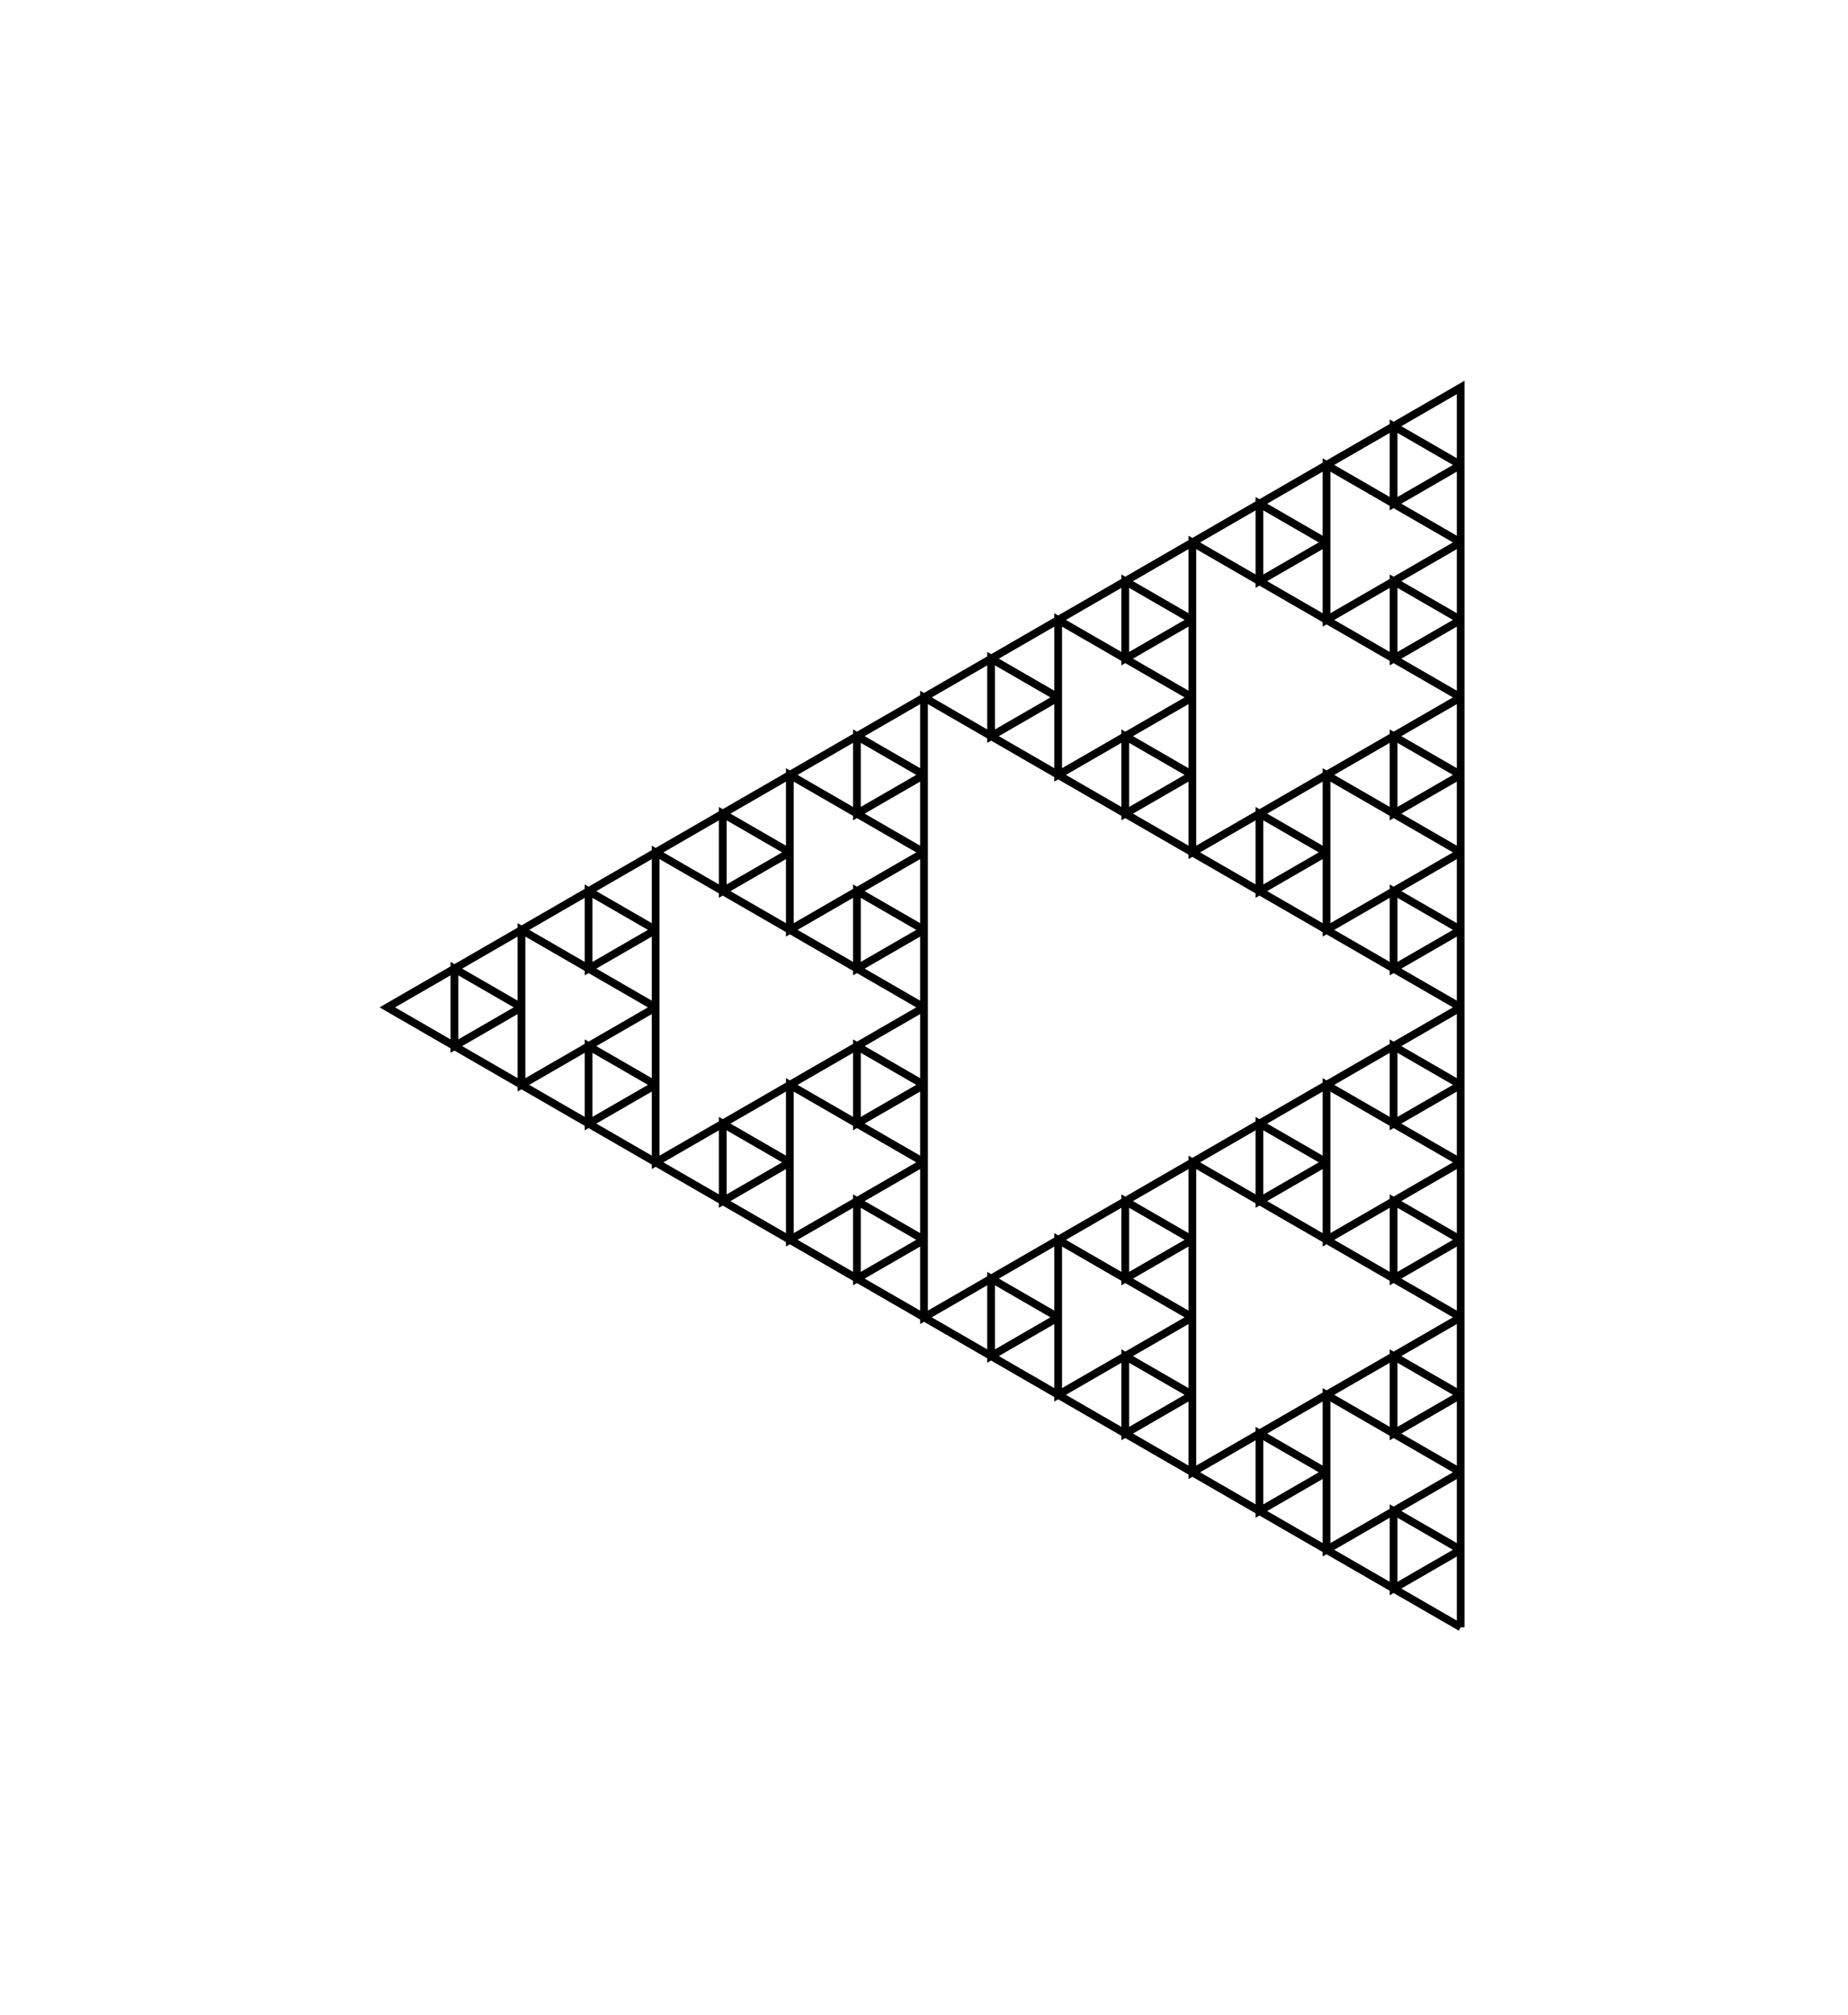 <svg viewBox="-188.564 -210 238.564 260" xmlns="http://www.w3.org/2000/svg">
<path d="M 0 0 L -0 -10 L -8.66 -5 L -8.66 -15 L -0 -10 L -0 -20 L -8.66 -15 L -17.32 -10 L -17.32 -20 L -25.981 -15 L -25.981 -25 L -17.32 -20 L -17.32 -30 L -8.66 -25 L -0 -20 L -0 -30 L -8.66 -25 L -8.66 -35 L -0 -30 L -0 -40 L -8.66 -35 L -17.32 -30 L -25.981 -25 L -34.641 -20 L -34.641 -30 L -43.301 -25 L -43.301 -35 L -34.641 -30 L -34.641 -40 L -43.301 -35 L -51.962 -30 L -51.962 -40 L -60.622 -35 L -60.622 -45 L -51.962 -40 L -51.962 -50 L -43.301 -45 L -34.641 -40 L -34.641 -50 L -43.301 -45 L -43.301 -55 L -34.641 -50 L -34.641 -60 L -25.981 -55 L -17.32 -50 L -8.66 -45 L -0 -40 L -0 -50 L -8.66 -45 L -8.66 -55 L -0 -50 L -0 -60 L -8.66 -55 L -17.32 -50 L -17.32 -60 L -25.981 -55 L -25.981 -65 L -17.32 -60 L -17.32 -70 L -8.66 -65 L -0 -60 L -0 -70 L -8.66 -65 L -8.66 -75 L -0 -70 L -0 -80 L -8.66 -75 L -17.32 -70 L -25.981 -65 L -34.641 -60 L -43.301 -55 L -51.962 -50 L -60.622 -45 L -69.282 -40 L -69.282 -50 L -77.942 -45 L -77.942 -55 L -69.282 -50 L -69.282 -60 L -77.942 -55 L -86.603 -50 L -86.603 -60 L -95.263 -55 L -95.263 -65 L -86.603 -60 L -86.603 -70 L -77.942 -65 L -69.282 -60 L -69.282 -70 L -77.942 -65 L -77.942 -75 L -69.282 -70 L -69.282 -80 L -77.942 -75 L -86.603 -70 L -95.263 -65 L -103.923 -60 L -103.923 -70 L -112.583 -65 L -112.583 -75 L -103.923 -70 L -103.923 -80 L -112.583 -75 L -121.244 -70 L -121.244 -80 L -129.904 -75 L -129.904 -85 L -121.244 -80 L -121.244 -90 L -112.583 -85 L -103.923 -80 L -103.923 -90 L -112.583 -85 L -112.583 -95 L -103.923 -90 L -103.923 -100 L -95.263 -95 L -86.603 -90 L -77.942 -85 L -69.282 -80 L -69.282 -90 L -77.942 -85 L -77.942 -95 L -69.282 -90 L -69.282 -100 L -77.942 -95 L -86.603 -90 L -86.603 -100 L -95.263 -95 L -95.263 -105 L -86.603 -100 L -86.603 -110 L -77.942 -105 L -69.282 -100 L -69.282 -110 L -77.942 -105 L -77.942 -115 L -69.282 -110 L -69.282 -120 L -60.622 -115 L -51.962 -110 L -43.301 -105 L -34.641 -100 L -25.981 -95 L -17.32 -90 L -8.66 -85 L -0 -80 L -0 -90 L -8.66 -85 L -8.66 -95 L -0 -90 L -0 -100 L -8.66 -95 L -17.32 -90 L -17.32 -100 L -25.981 -95 L -25.981 -105 L -17.32 -100 L -17.32 -110 L -8.66 -105 L -0 -100 L -0 -110 L -8.66 -105 L -8.66 -115 L -0 -110 L -0 -120 L -8.66 -115 L -17.32 -110 L -25.981 -105 L -34.641 -100 L -34.641 -110 L -43.301 -105 L -43.301 -115 L -34.641 -110 L -34.641 -120 L -43.301 -115 L -51.962 -110 L -51.962 -120 L -60.622 -115 L -60.622 -125 L -51.962 -120 L -51.962 -130 L -43.301 -125 L -34.641 -120 L -34.641 -130 L -43.301 -125 L -43.301 -135 L -34.641 -130 L -34.641 -140 L -25.981 -135 L -17.32 -130 L -8.66 -125 L -0 -120 L -0 -130 L -8.66 -125 L -8.66 -135 L -0 -130 L -0 -140 L -8.66 -135 L -17.32 -130 L -17.32 -140 L -25.981 -135 L -25.981 -145 L -17.32 -140 L -17.32 -150 L -8.66 -145 L -0 -140 L -0 -150 L -8.66 -145 L -8.66 -155 L -0 -150 L -0 -160 L -8.66 -155 L -17.32 -150 L -25.981 -145 L -34.641 -140 L -43.301 -135 L -51.962 -130 L -60.622 -125 L -69.282 -120 L -77.942 -115 L -86.603 -110 L -95.263 -105 L -103.923 -100 L -112.583 -95 L -121.244 -90 L -129.904 -85 L -138.564 -80 L -129.904 -75 L -121.244 -70 L -112.583 -65 L -103.923 -60 L -95.263 -55 L -86.603 -50 L -77.942 -45 L -69.282 -40 L -60.622 -35 L -51.962 -30 L -43.301 -25 L -34.641 -20 L -25.981 -15 L -17.32 -10 L -8.66 -5 L -0 -0" stroke-width="1" stroke="black" fill="none"></path>
</svg>